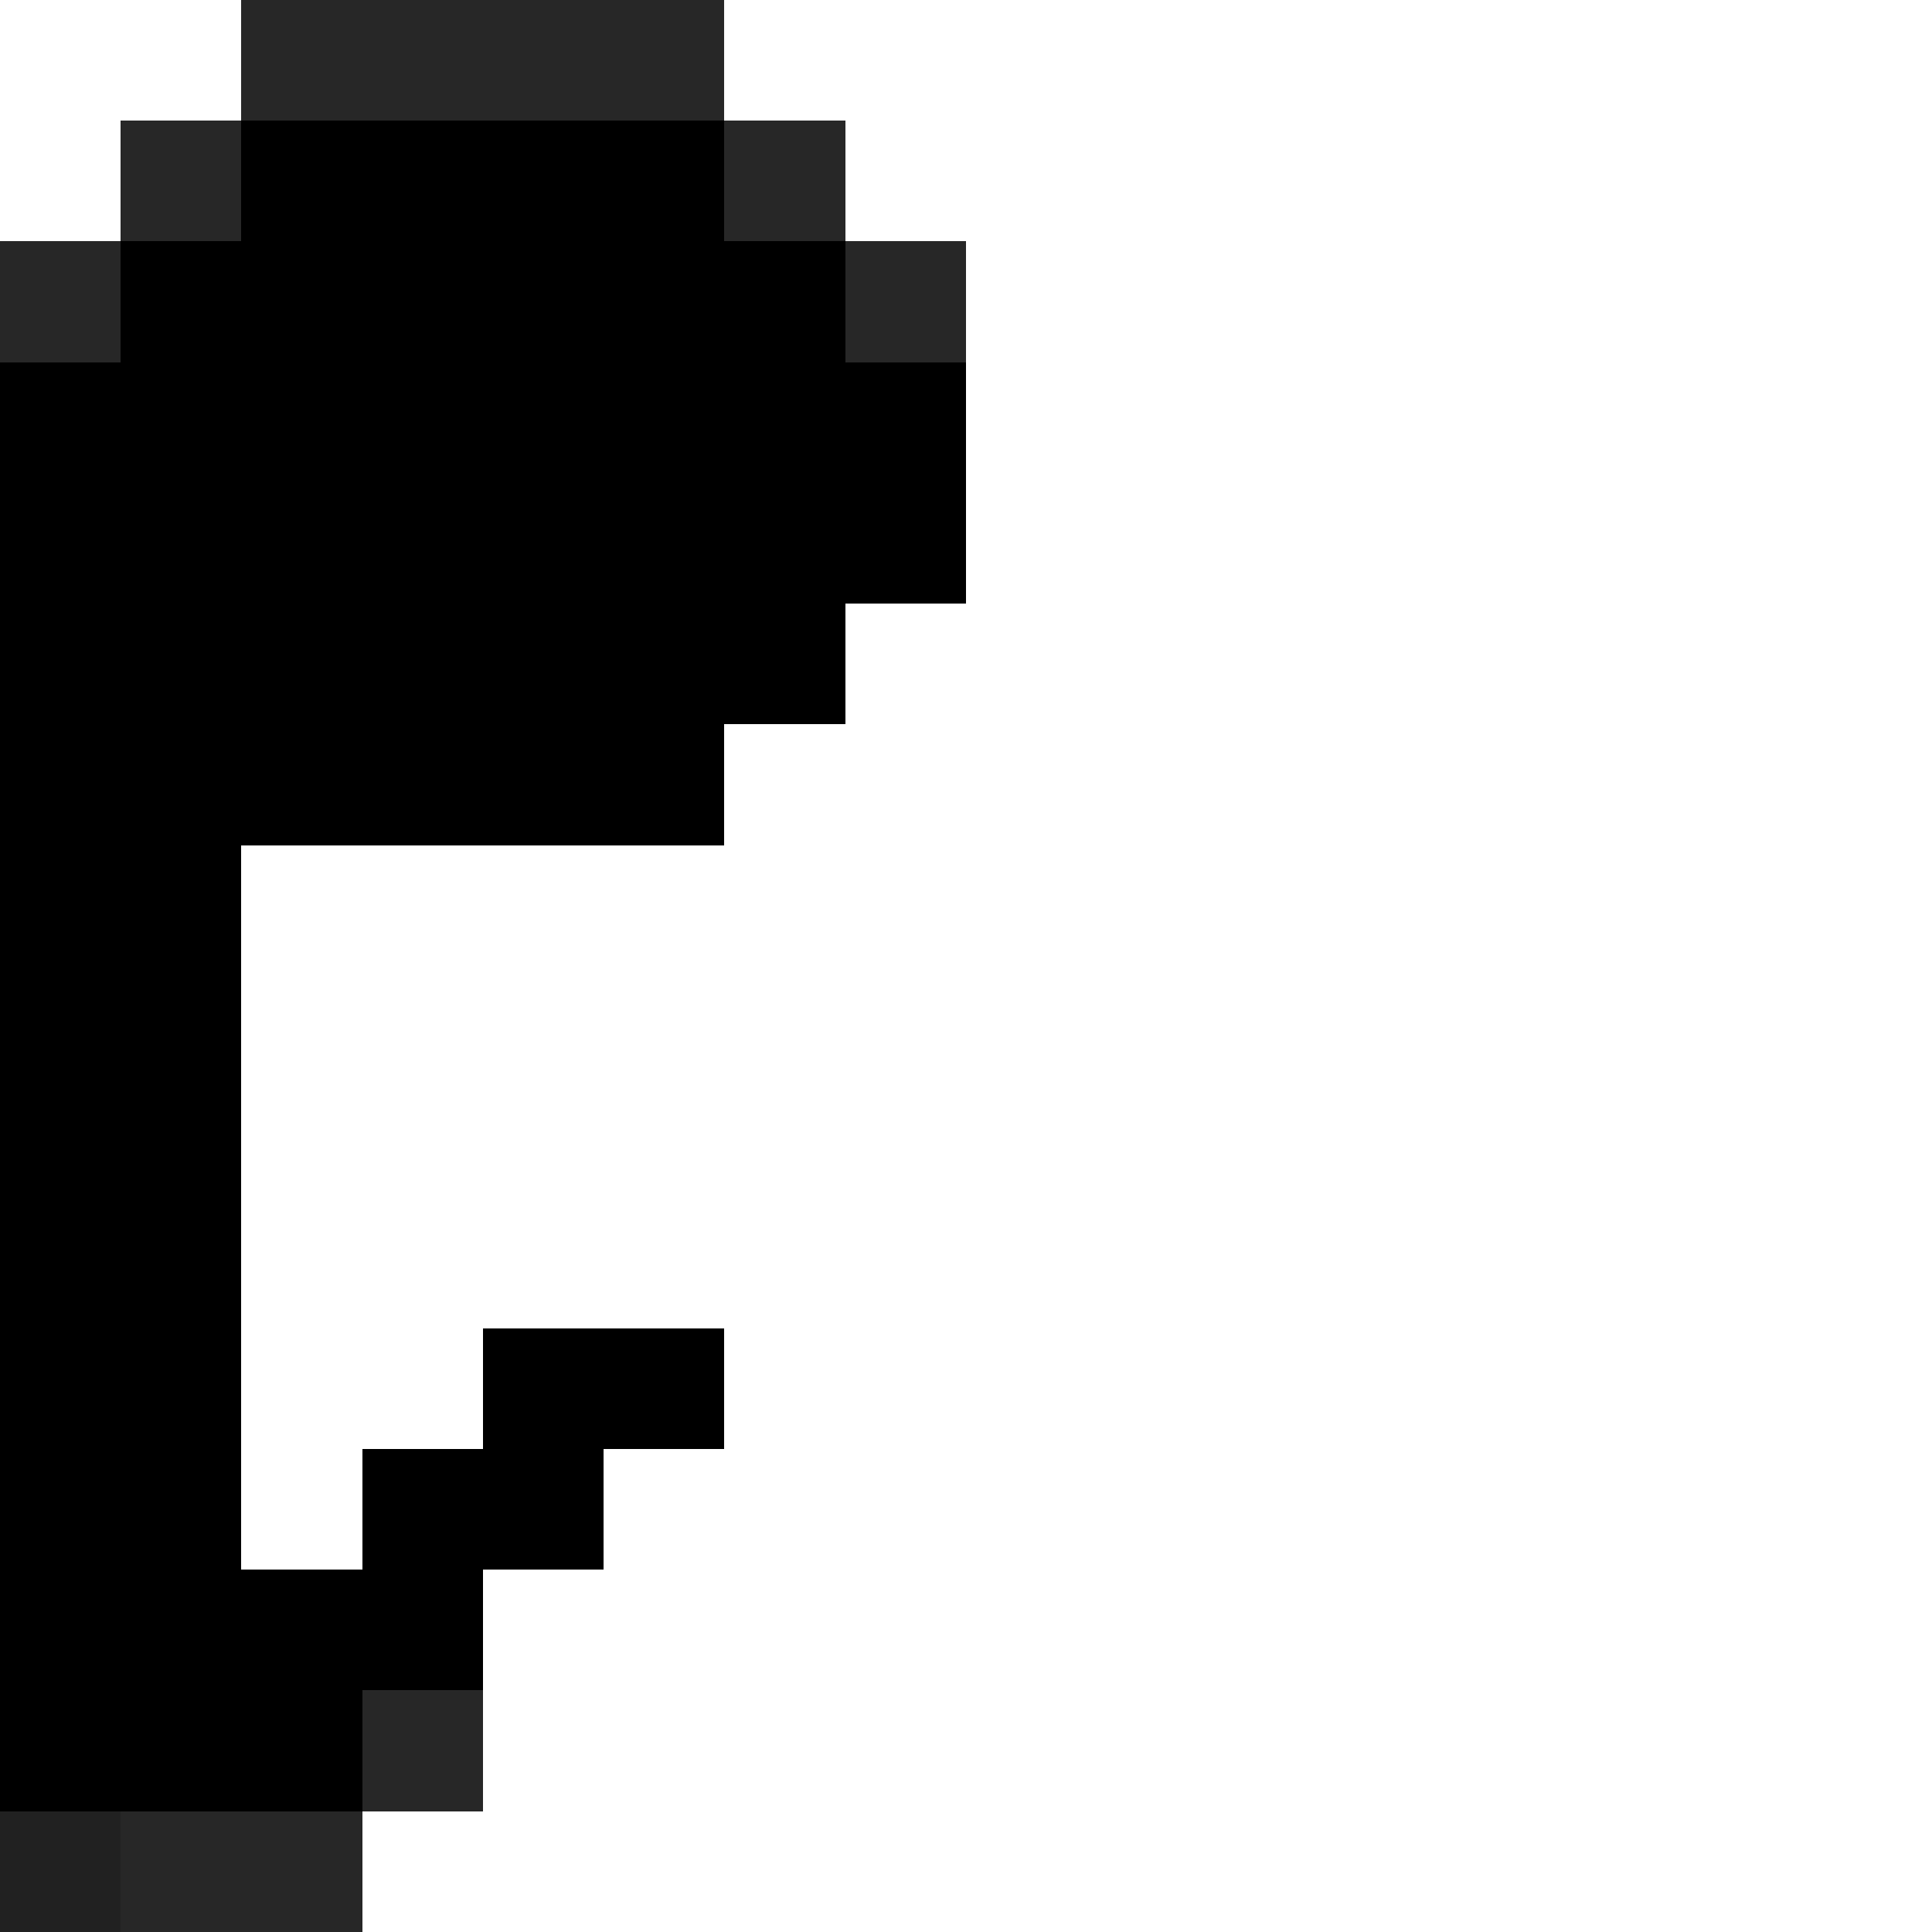 <svg xmlns="http://www.w3.org/2000/svg" viewBox="0 -0.5 16 16" shape-rendering="crispEdges">
<path stroke="#272727" d="M2 0h4M1 1h1M6 1h1M0 2h1M7 2h1M3 14h1M1 15h2" />
<path stroke="#000000" d="M2 1h4M1 2h6M0 3h8M0 4h8M0 5h7M0 6h6M0 7h2M0 8h2M0 9h2M0 10h2M0 11h2M4 11h2M0 12h2M3 12h2M0 13h4M0 14h3" />
<path stroke="#212121" d="M0 15h1" />
</svg>